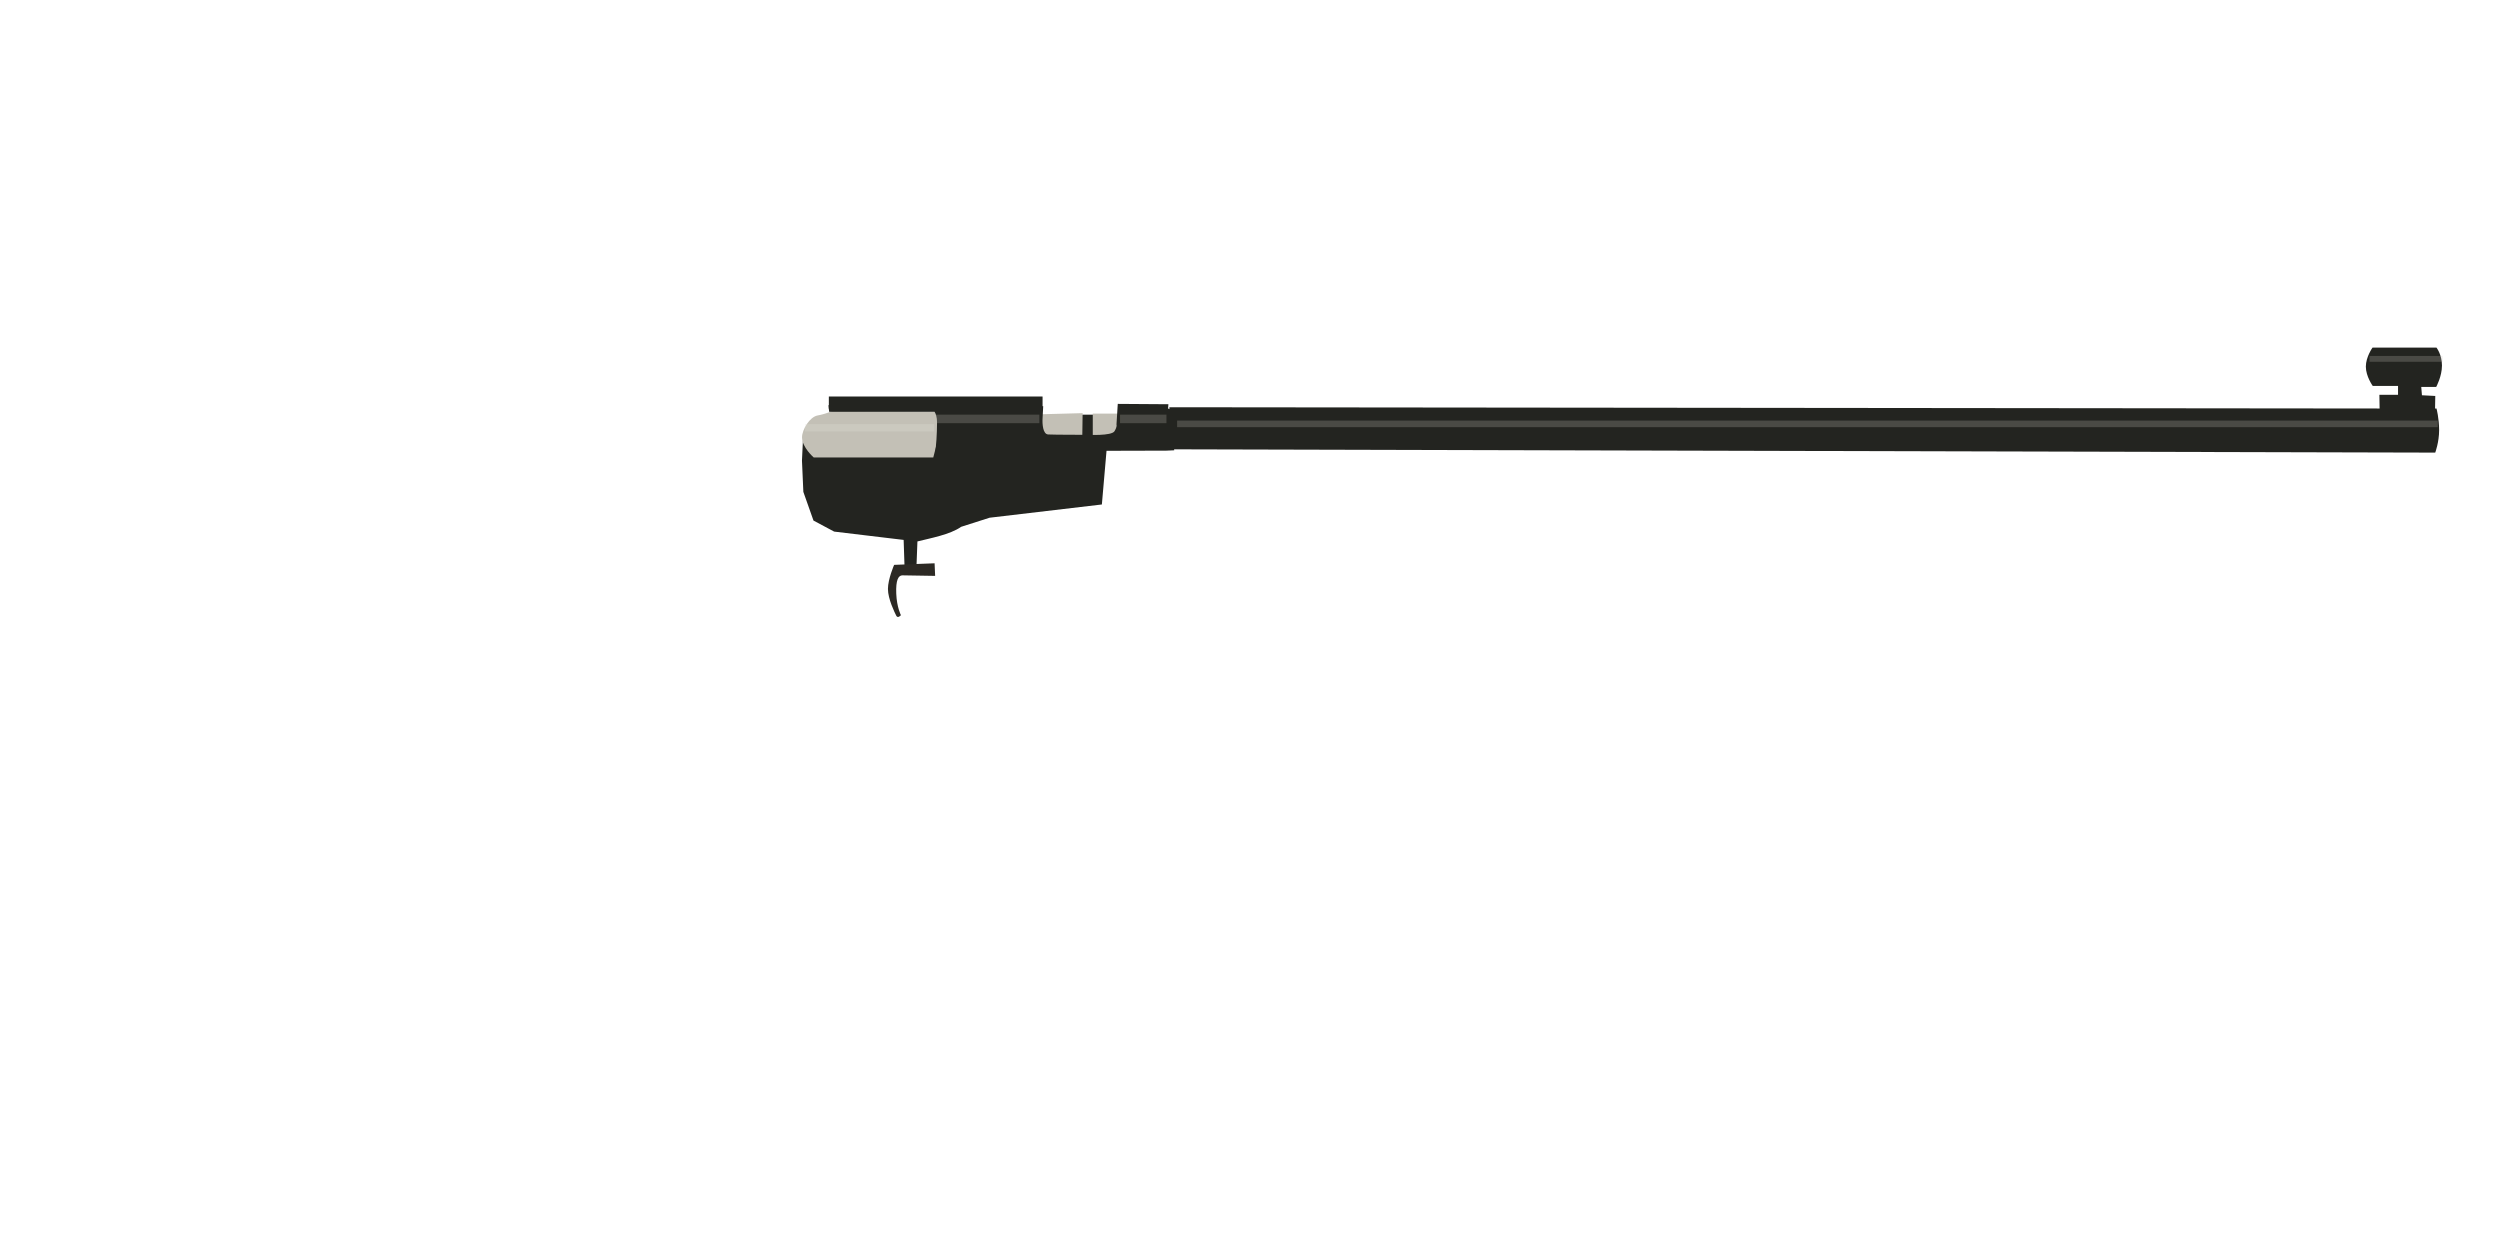 <?xml version="1.0" encoding="UTF-8" standalone="no"?>
<!-- Creator: CorelDRAW -->

<svg
   xmlns:dc="http://purl.org/dc/elements/1.1/"
   xmlns:cc="http://creativecommons.org/ns#"
   xmlns:rdf="http://www.w3.org/1999/02/22-rdf-syntax-ns#"
   xmlns:svg="http://www.w3.org/2000/svg"
   xmlns="http://www.w3.org/2000/svg"
   xmlns:sodipodi="http://sodipodi.sourceforge.net/DTD/sodipodi-0.dtd"
   xmlns:inkscape="http://www.inkscape.org/namespaces/inkscape"
   xml:space="preserve"
   width="50.8mm"
   height="25.4mm"
   style="shape-rendering:geometricPrecision; text-rendering:geometricPrecision; image-rendering:optimizeQuality; fill-rule:evenodd; clip-rule:evenodd"
   viewBox="0 0 50.8 25.4"
   id="svg3097"
   version="1.1"
   inkscape:version="0.48.4 r9939"
   sodipodi:docname="anschutz1903.svg"><sodipodi:namedview
     pagecolor="#ffffff"
     bordercolor="#666666"
     borderopacity="1"
     objecttolerance="10"
     gridtolerance="10"
     guidetolerance="10"
     inkscape:pageopacity="0"
     inkscape:pageshadow="2"
     inkscape:window-width="1920"
     inkscape:window-height="1056"
     id="namedview3119"
     showgrid="false"
     inkscape:zoom="21.841743"
     inkscape:cx="90.806888"
     inkscape:cy="53.04545"
     inkscape:window-x="0"
     inkscape:window-y="24"
     inkscape:window-maximized="1"
     inkscape:current-layer="svg3097"
     showguides="true"
     inkscape:guide-bbox="true"><sodipodi:guide
       orientation="0,1"
       position="112.445,57.321"
       id="guide4289" /></sodipodi:namedview><defs
     id="defs3099"><style
       type="text/css"
       id="style3101">
    .fil0 {fill:#E77817}
    .fil2 {fill:#765531}
    .fil1 {fill:#8D683B}
   </style><filter
       inkscape:collect="always"
       id="filter13466"
       x="-0.006"
       width="1.012"
       y="-1.168"
       height="3.335"><feGaussianBlur
         inkscape:collect="always"
         stdDeviation="0.223"
         id="feGaussianBlur13468" /></filter><filter
       inkscape:collect="always"
       id="filter13508"
       x="-0.052"
       width="1.104"
       y="-0.624"
       height="2.248"><feGaussianBlur
         inkscape:collect="always"
         stdDeviation="0.155"
         id="feGaussianBlur13510" /></filter><filter
       color-interpolation-filters="sRGB"
       inkscape:collect="always"
       id="filter13508-6"
       x="-0.052"
       width="1.104"
       y="-0.624"
       height="2.248"><feGaussianBlur
         inkscape:collect="always"
         stdDeviation="0.155"
         id="feGaussianBlur13510-6" /></filter><filter
       color-interpolation-filters="sRGB"
       inkscape:collect="always"
       id="filter13508-7"
       x="-0.052"
       width="1.104"
       y="-0.624"
       height="2.248"><feGaussianBlur
         inkscape:collect="always"
         stdDeviation="0.155"
         id="feGaussianBlur13510-5" /></filter><filter
       inkscape:collect="always"
       id="filter13570"
       x="-0.019"
       width="1.039"
       y="-0.263"
       height="1.526"><feGaussianBlur
         inkscape:collect="always"
         stdDeviation="0.057"
         id="feGaussianBlur13572" /></filter></defs><path
     style="fill:#232420;fill-opacity:1;stroke:none"
     d="M 18.38,11.513 18.362,10.971 16.95,10.802 16.53,10.578 16.324,9.995 l -0.028,-0.635 0.019,-0.408 3.318,0.067 1.308,0.022 1.552,0.022 -0.103,1.188 -2.281,0.269 -0.579,0.185 c -0.225,0.159 -0.63,0.232 -0.888,0.297 l -0.019,0.498 z"
     id="path14211"
     inkscape:connector-curvature="0"
     sodipodi:nodetypes="cccccccccccccccc" /><path
     style="fill:#c3c0b6;fill-opacity:1;stroke:none"
     d="m 18.964,9.296 -2.429,0 c 0,0 -0.239,-0.207 -0.238,-0.41 4.05e-4,-0.158 0.158,-0.416 0.317,-0.444 0.159,-0.028 0.308,-0.094 0.308,-0.094 l 2.281,0.019 z"
     id="path13450"
     inkscape:connector-curvature="0"
     sodipodi:nodetypes="ccssccc" /><rect
     style="fill:#232420;fill-opacity:1;stroke:none"
     id="rect13448"
     width="0.318"
     height="0.595"
     x="21.938"
     y="8.426" /><path
     style="fill:#232420;fill-opacity:1;stroke:none"
     d="m 23.762,8.275 25.748,0.027 c 0,0 0.053,0.2 0.053,0.441 0,0.241 -0.079,0.454 -0.079,0.454 L 23.788,9.13 z"
     id="path12932"
     inkscape:connector-curvature="0" /><path
     style="fill:#232420;fill-opacity:1;stroke:none"
     d="m 48.354,8.324 c 0,-0.019 -0.005,-0.302 -0.005,-0.302 l 0.379,0 0,-0.18 -0.514,0 c 0,0 -0.14,-0.194 -0.14,-0.392 0,-0.198 0.136,-0.387 0.136,-0.387 l 1.299,0 c 0,0 0.112,0.142 0.112,0.364 0,0.222 -0.117,0.435 -0.117,0.435 l -0.304,0 0.014,0.17 0.271,0.014 -0.005,0.288"
     id="path13442"
     inkscape:connector-curvature="0"
     sodipodi:nodetypes="cccccsccsccccc" /><path
     style="fill:#c3c0b6;fill-opacity:1;stroke:none"
     d="m 20.962,8.423 1.037,-0.028 -0.009,0.614 0.215,0 0,-0.605 0.542,0 -0.019,0.595 c 0,0 -0.346,0.123 -0.449,0.123 -0.103,0 -1.131,-0.057 -1.206,-0.057 -0.075,0 -0.318,-0.085 -0.299,-0.189 0.019,-0.104 0.187,-0.454 0.187,-0.454 z"
     id="path13446"
     inkscape:connector-curvature="0" /><path
     style="fill:#232420;fill-opacity:1;stroke:none"
     d="m 23.808,8.328 -0.073,-0.027 0.007,-0.087 -1.029,-0.007 -0.026,0.421 c 0,0 0.02,0.033 -0.04,0.134 -0.059,0.1 -0.551,0.073 -0.551,0.073 0,0 -0.693,0 -0.799,-0.007 -0.106,-0.007 -0.119,-0.214 -0.112,-0.327 0.007,-0.114 0.013,-0.247 0.013,-0.247 l -4.363,-0.02 0.013,0.134 2.142,0 c 0,0 0.033,0.04 0.046,0.14 0.013,0.1 -0.007,0.421 -0.007,0.421 l -0.02,0.241 4.692,-0.013 0.159,-0.007 z"
     id="path13444"
     inkscape:connector-curvature="0"
     sodipodi:nodetypes="cccccscscccccsccccc" /><rect
     style="opacity:0.498;fill:#c3c0b6;fill-opacity:1;stroke:none;filter:url(#filter13466)"
     id="rect13452"
     width="88.638"
     height="0.458"
     x="85.433"
     y="29.932"
     transform="matrix(0.289,0,0,0.292,-0.771,-0.194)" /><rect
     style="opacity:0.498;fill:#c3c0b6;fill-opacity:1;stroke:none;filter:url(#filter13508)"
     id="rect13470"
     width="7.142"
     height="0.595"
     x="67.989"
     y="29.748"
     transform="matrix(0.297,0,0,0.292,-1.194,-0.261)" /><rect
     style="opacity:0.498;fill:#c3c0b6;fill-opacity:1;fill-rule:evenodd;stroke:none;filter:url(#filter13508-6)"
     id="rect13470-1"
     width="7.142"
     height="0.595"
     x="67.989"
     y="29.748"
     transform="matrix(0.132,0,0,0.292,13.785,-0.261)" /><rect
     style="opacity:0.498;fill:#c3c0b6;fill-opacity:1;fill-rule:evenodd;stroke:none;filter:url(#filter13508-7)"
     id="rect13470-9"
     width="7.142"
     height="0.595"
     x="67.989"
     y="29.748"
     transform="matrix(0.208,0,0,0.2,34.006,1.283)" /><rect
     style="opacity:0.498;fill:#e3e2db;fill-opacity:1;stroke:none;filter:url(#filter13570)"
     id="rect13560"
     width="7.058"
     height="0.518"
     x="59.827"
     y="30.173"
     transform="matrix(0.372,0,0,0.292,-5.898,-0.194)" /><rect
     style="fill:#232420;fill-opacity:1;stroke:none"
     id="rect13593"
     width="4.343"
     height="0.25"
     x="16.842"
     y="8.057" /><path
     style="fill:#2c2924;fill-opacity:1;stroke:none"
     d="m 18.307,12.501 c 0,0 -0.084,-0.16 -0.095,-0.437 -0.011,-0.277 0.042,-0.373 0.126,-0.373 0.084,0 0.664,0.011 0.664,0.011 l -0.011,-0.256 -0.822,0.032 c 0,0 -0.126,0.287 -0.126,0.49 0,0.202 0.137,0.479 0.169,0.543 0.032,0.064 0.095,-0.011 0.095,-0.011 z"
     id="path13701"
     inkscape:connector-curvature="0" /></svg>